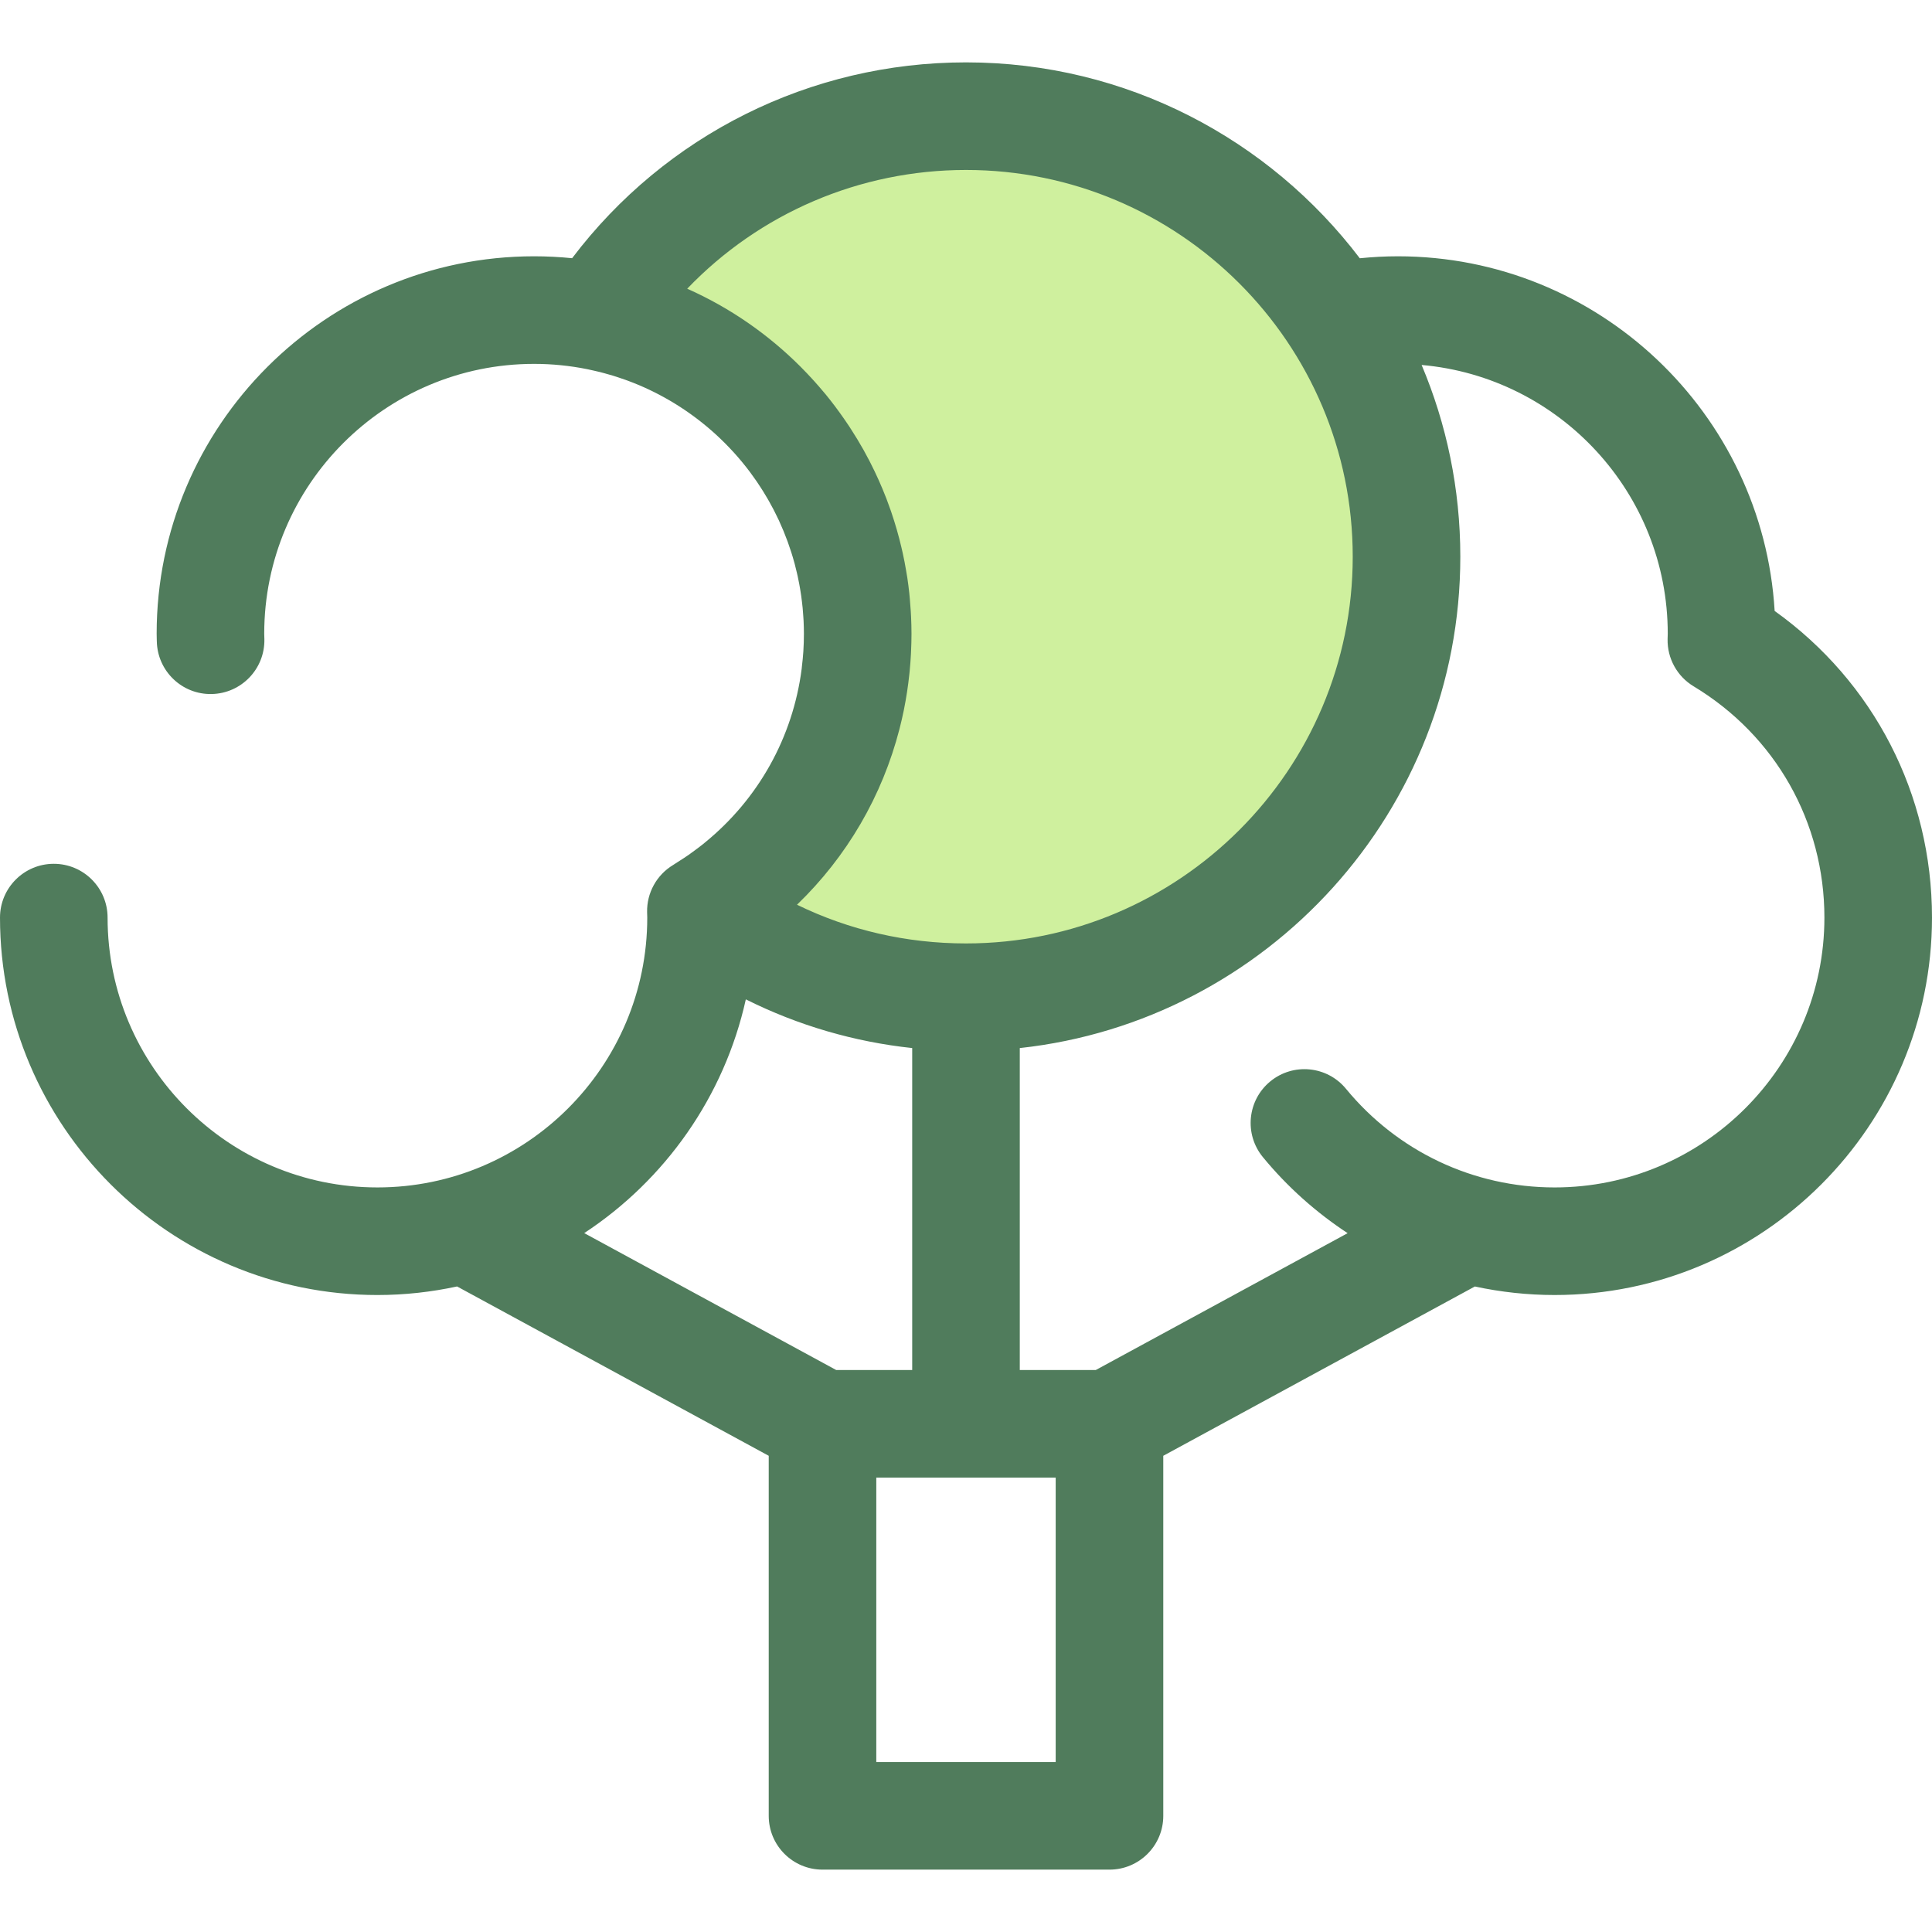 <?xml version="1.0" encoding="iso-8859-1"?>
<!-- Generator: Adobe Illustrator 19.0.0, SVG Export Plug-In . SVG Version: 6.00 Build 0)  -->
<svg version="1.1" id="Layer_1" xmlns="http://www.w3.org/2000/svg" xmlns:xlink="http://www.w3.org/1999/xlink" x="0px" y="0px"
	 viewBox="0 0 512.001 512.001" style="enable-background:new 0 0 512.001 512.001;" xml:space="preserve">
<path style="fill:#CFF09E;" d="M255.999,30.785c-40.957,0-76.963,21.108-97.8,53.021c39.39,7.758,69.104,42.469,69.104,84.135
	c0,30.99-16.444,58.128-41.074,73.198c19.464,14.53,43.611,23.136,69.77,23.136c64.477,0,116.745-52.269,116.745-116.745
	S320.475,30.785,255.999,30.785z"/>
<path style="fill:#507C5C;" d="M470.302,161.906c-3.13-52.353-46.716-93.985-99.84-93.985c-3.363,0-6.738,0.18-10.103,0.522
	C336.414,36.923,298.545,16.53,256,16.53c-41.289,0-79.653,19.242-104.385,51.898c-3.316-0.334-6.677-0.507-10.079-0.507
	c-55.151,0-100.021,44.869-100.021,100.021c0,0.519,0.014,1.034,0.031,1.548l0.014,0.475c0.161,7.87,6.673,14.133,14.545,13.96
	c7.872-0.161,14.121-6.673,13.96-14.545l-0.026-0.862c-0.007-0.191-0.016-0.383-0.016-0.576c0-39.43,32.079-71.51,71.51-71.51
	c4.811,0,9.51,0.485,14.057,1.396c0.527,0.105,1.048,0.23,1.571,0.346c0.606,0.135,1.212,0.268,1.812,0.419
	c0.422,0.105,0.84,0.224,1.259,0.336c0.711,0.192,1.421,0.391,2.124,0.604c0.321,0.097,0.639,0.201,0.958,0.302
	c0.82,0.262,1.635,0.537,2.443,0.828c0.207,0.074,0.413,0.15,0.62,0.227c0.957,0.355,1.905,0.727,2.843,1.122
	c0.063,0.026,0.125,0.051,0.188,0.078c7.444,3.163,14.245,7.551,20.15,12.911c0.021,0.019,0.043,0.038,0.063,0.057
	c0.801,0.73,1.585,1.478,2.354,2.244c0.051,0.051,0.104,0.103,0.155,0.154c0.748,0.75,1.477,1.517,2.191,2.298
	c0.053,0.058,0.108,0.114,0.161,0.172c1.484,1.635,2.892,3.341,4.221,5.109c0.294,0.391,0.572,0.793,0.857,1.189
	c0.326,0.452,0.654,0.904,0.971,1.363c0.366,0.535,0.718,1.079,1.071,1.625c0.212,0.328,0.426,0.656,0.633,0.988
	c0.381,0.613,0.751,1.232,1.115,1.856c0.155,0.267,0.309,0.535,0.462,0.803c0.383,0.679,0.757,1.363,1.118,2.056
	c0.107,0.205,0.212,0.412,0.318,0.619c0.385,0.754,0.761,1.512,1.119,2.279c0.05,0.105,0.096,0.212,0.144,0.319
	c1.624,3.528,2.967,7.202,4.004,10.992c0.029,0.104,0.061,0.208,0.088,0.312c0.204,0.757,0.385,1.522,0.564,2.288
	c0.076,0.326,0.155,0.65,0.227,0.978c0.147,0.673,0.279,1.35,0.408,2.027c0.083,0.442,0.163,0.884,0.238,1.327
	c0.103,0.61,0.2,1.225,0.287,1.839c0.077,0.542,0.144,1.086,0.208,1.632c0.064,0.545,0.13,1.089,0.181,1.637
	c0.064,0.679,0.111,1.363,0.157,2.047c0.029,0.435,0.066,0.867,0.087,1.303c0.054,1.135,0.087,2.274,0.087,3.421
	c0,0.001,0,0.003,0,0.006c0,1.572-0.051,3.135-0.15,4.687c-0.086,1.337-0.225,2.664-0.382,3.984
	c-0.024,0.207-0.034,0.416-0.06,0.622c-2.336,18.177-11.495,34.571-25.741,46.132c-0.111,0.09-0.214,0.187-0.325,0.275
	c-0.995,0.797-2.027,1.558-3.069,2.307c-0.23,0.165-0.448,0.342-0.68,0.505c-0.957,0.67-1.949,1.303-2.944,1.932
	c-0.442,0.279-0.864,0.579-1.313,0.85c-4.369,2.634-6.998,7.401-6.894,12.502l0.026,0.864c0.007,0.191,0.016,0.382,0.016,0.574
	c0,39.432-32.079,71.51-71.51,71.51c-39.43,0-71.51-32.079-71.51-71.51c0-7.873-6.382-14.255-14.255-14.255S0,235.301,0,243.174
	c0,55.151,44.869,100.021,100.021,100.021c7.243,0,14.301-0.8,21.111-2.269L203.72,385.8v95.417c0,7.873,6.382,14.255,14.255,14.255
	h76.051c7.873,0,14.255-6.382,14.255-14.255V385.8l82.573-44.866c6.871,1.477,13.943,2.259,21.126,2.259
	c55.151,0,100.021-44.87,100.021-100.021C511.999,210.503,496.556,180.681,470.302,161.906z M182.119,76.511
	c19.152-19.969,45.646-31.47,73.88-31.47c56.514,0,102.49,45.976,102.49,102.49s-45.976,102.49-102.49,102.49
	c-15.745,0-30.941-3.508-44.783-10.257c13.242-12.764,22.59-28.827,27.158-46.579c0.019-0.07,0.036-0.14,0.054-0.21
	c0.398-1.561,0.763-3.135,1.085-4.721c0.014-0.067,0.026-0.135,0.04-0.202c0.627-3.112,1.109-6.27,1.443-9.464
	c0.024-0.237,0.051-0.473,0.074-0.711c0.145-1.488,0.258-2.984,0.338-4.488c0.014-0.258,0.023-0.516,0.034-0.774
	c0.07-1.551,0.117-3.106,0.117-4.671v-0.001l0,0l0,0v-0.001c0-1.528-0.047-3.046-0.115-4.56c-0.021-0.485-0.053-0.968-0.081-1.45
	c-0.064-1.055-0.144-2.107-0.241-3.153c-0.048-0.525-0.091-1.051-0.147-1.574c-0.148-1.366-0.316-2.726-0.52-4.077
	c-0.098-0.664-0.222-1.319-0.334-1.979c-0.127-0.738-0.254-1.477-0.396-2.211c-0.155-0.805-0.322-1.607-0.498-2.405
	c-0.115-0.525-0.239-1.045-0.362-1.567c-0.721-3.058-1.584-6.06-2.58-9.002c-0.08-0.234-0.157-0.469-0.238-0.703
	c-0.356-1.028-0.727-2.047-1.115-3.059c-0.029-0.076-0.06-0.151-0.09-0.227c-1.234-3.19-2.627-6.298-4.17-9.322
	c-0.101-0.198-0.202-0.396-0.305-0.594c-0.493-0.951-0.996-1.896-1.52-2.83c-0.043-0.076-0.088-0.151-0.131-0.227
	c-0.985-1.749-2.024-3.463-3.111-5.143c-0.202-0.314-0.398-0.63-0.603-0.941c-0.46-0.696-0.932-1.381-1.408-2.064
	c-0.359-0.516-0.724-1.028-1.093-1.537c-0.423-0.583-0.844-1.166-1.279-1.739c-0.787-1.038-1.588-2.063-2.413-3.069
	c-0.205-0.249-0.419-0.49-0.627-0.737c-0.751-0.898-1.517-1.782-2.299-2.653c-0.255-0.284-0.515-0.566-0.773-0.847
	c-0.862-0.939-1.742-1.863-2.64-2.77c-0.115-0.115-0.227-0.234-0.342-0.349C203.556,88.586,193.423,81.535,182.119,76.511z
	 M197.653,264.842c13.792,6.89,28.649,11.247,44.09,12.905v85.32h-20.147l-66.769-36.28
	C176.239,312.706,191.934,290.633,197.653,264.842z M279.768,466.961h-47.54v-75.384h47.54V466.961z M411.977,314.684
	c-21.474,0-41.621-9.527-55.275-26.139c-4.999-6.081-13.983-6.961-20.064-1.96c-6.081,4.999-6.959,13.983-1.96,20.064
	c6.518,7.929,14.113,14.672,22.461,20.156l-66.736,36.261h-20.147v-85.315c65.553-7.128,116.745-62.805,116.745-130.221
	c0-18.007-3.654-35.176-10.255-50.807c36.496,3.195,65.227,33.906,65.227,71.218c0,0.192-0.009,0.383-0.016,0.574l-0.026,0.864
	c-0.104,5.101,2.525,9.868,6.894,12.502c21.705,13.081,34.663,35.995,34.663,61.294
	C483.488,282.604,451.409,314.684,411.977,314.684z"/>
<g>
</g>
<g>
</g>
<g>
</g>
<g>
</g>
<g>
</g>
<g>
</g>
<g>
</g>
<g>
</g>
<g>
</g>
<g>
</g>
<g>
</g>
<g>
</g>
<g>
</g>
<g>
</g>
<g>
</g>
</svg>
